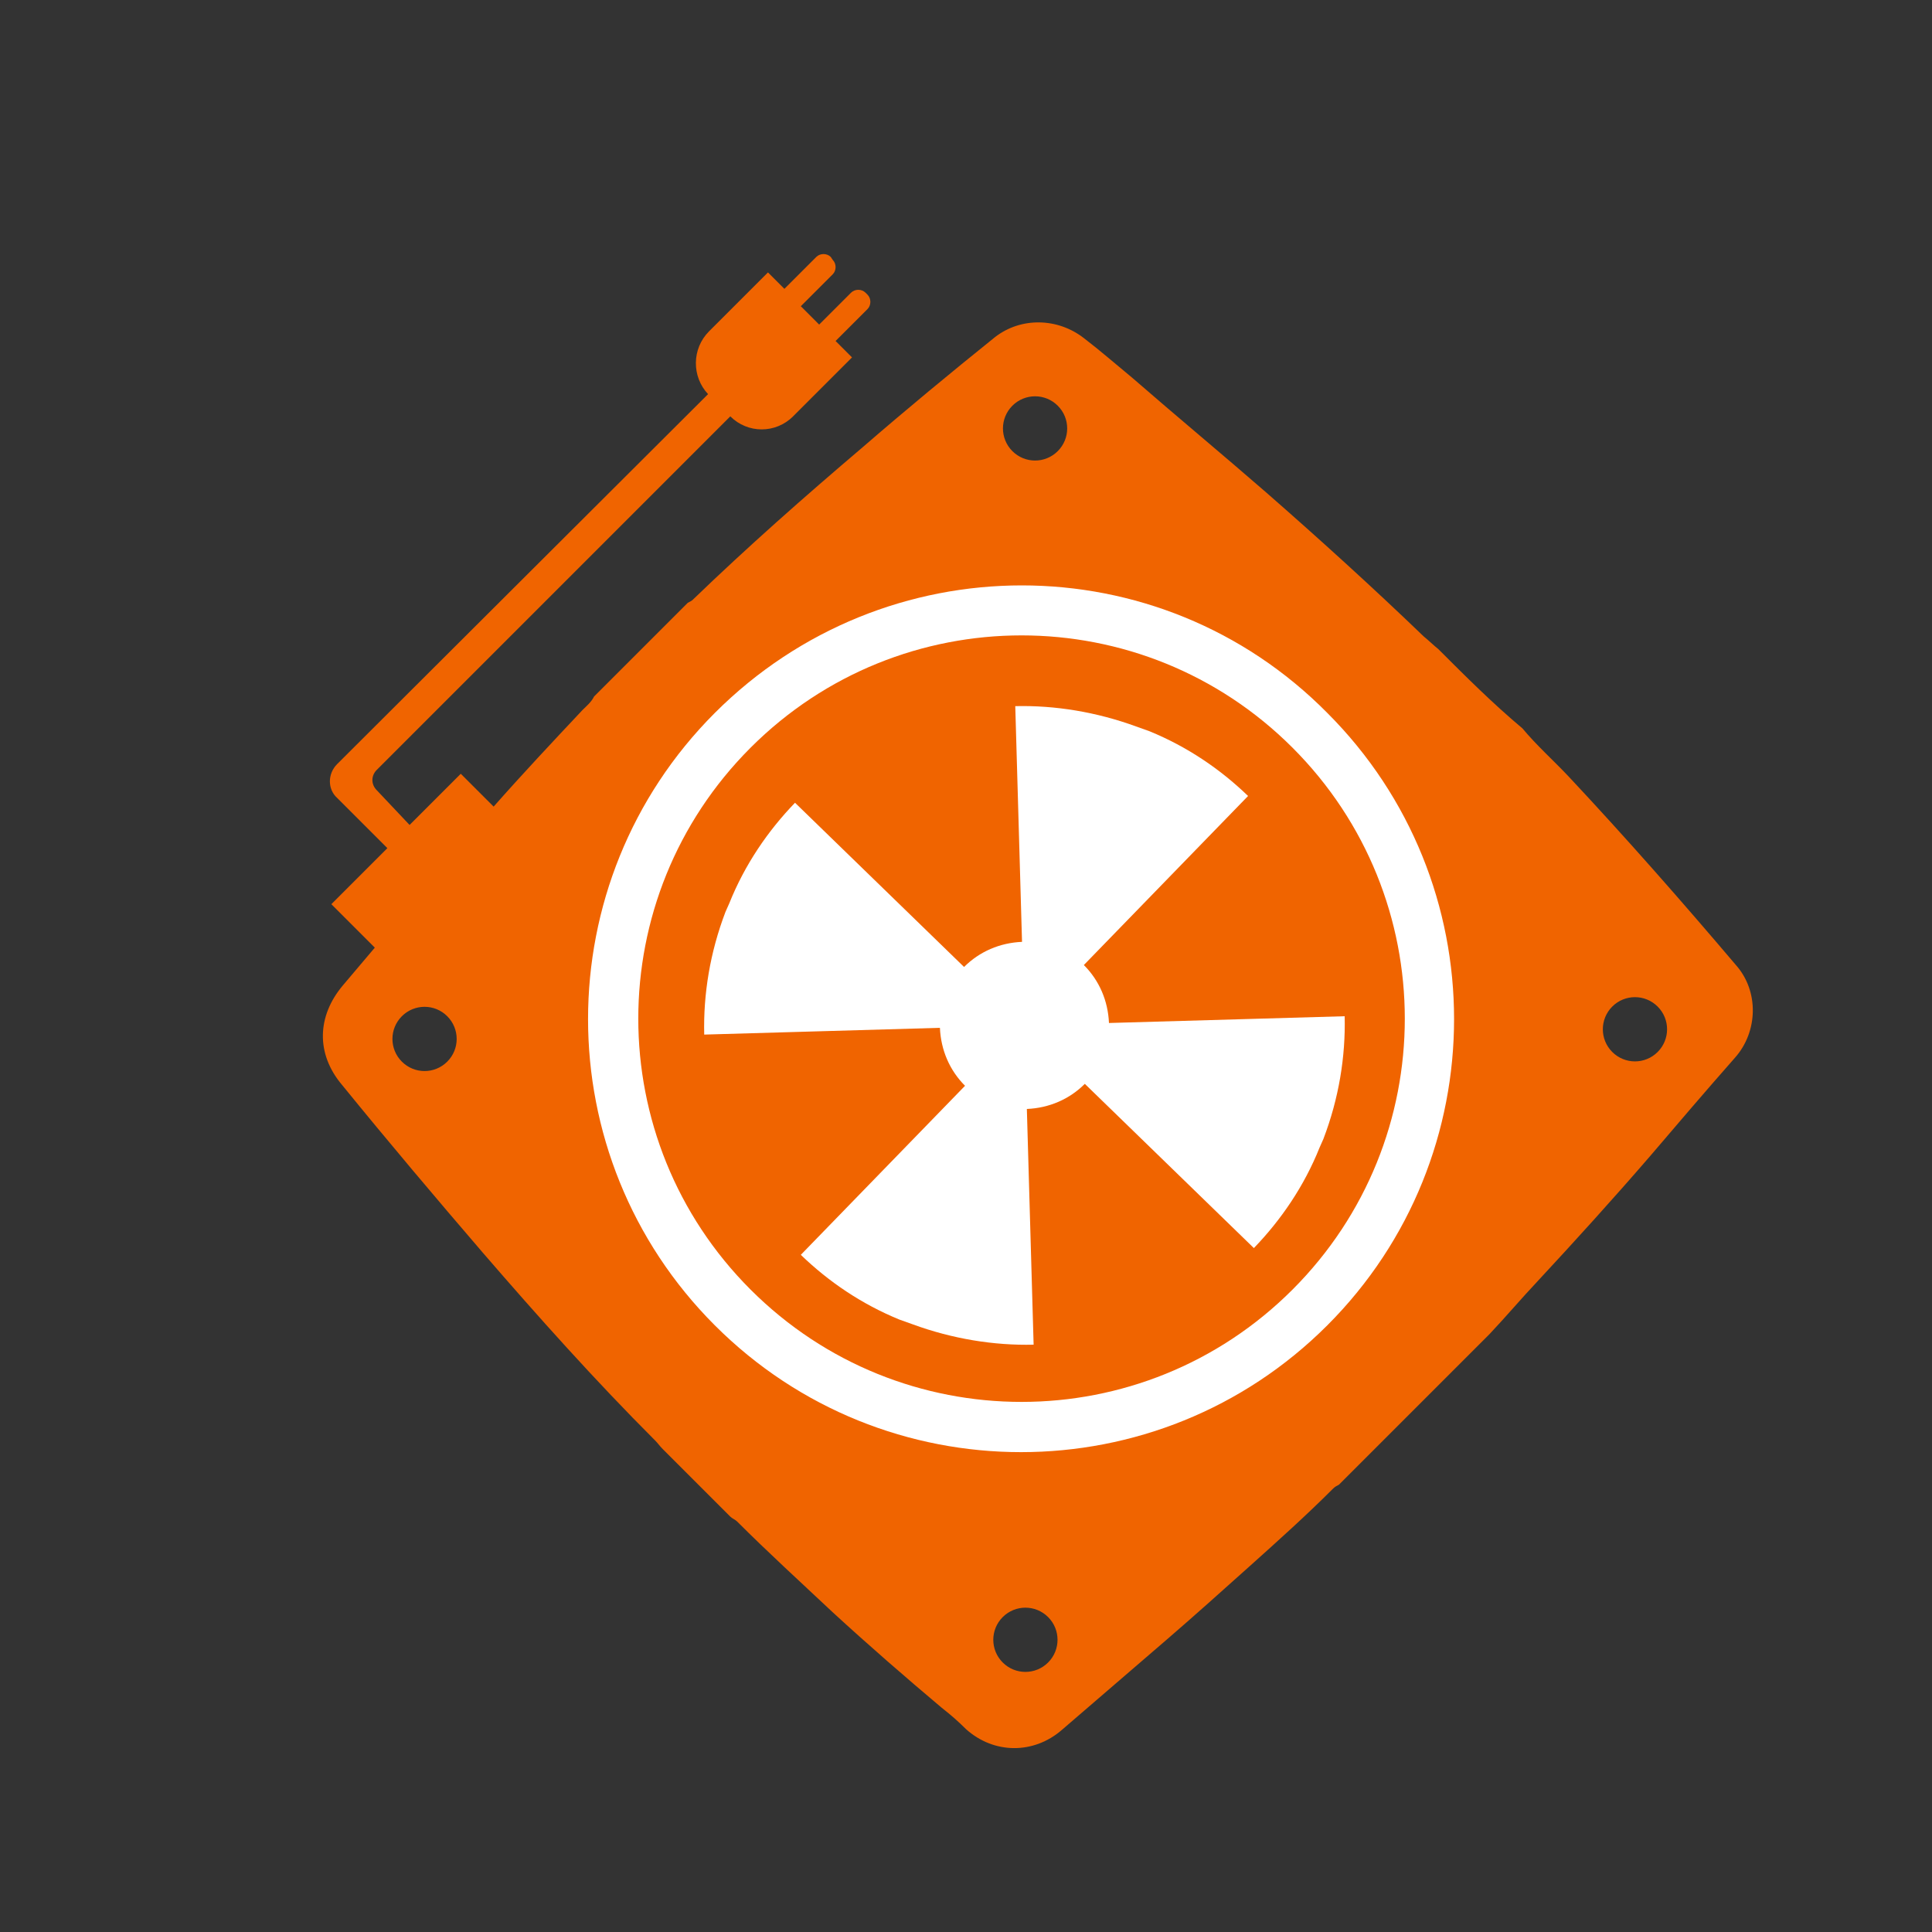 <?xml version="1.0" encoding="utf-8"?>
<!-- Generator: Adobe Illustrator 22.0.1, SVG Export Plug-In . SVG Version: 6.00 Build 0)  -->
<svg version="1.1" id="Layer_1" xmlns="http://www.w3.org/2000/svg" xmlns:xlink="http://www.w3.org/1999/xlink" x="0px" y="0px"
	 viewBox="0 0 200 200" style="enable-background:new 0 0 200 200;" xml:space="preserve">
<rect x="0" y="0" width="200" height="200" fill="#333333" stroke="none"/>
<style type="text/css">
	.st0{fill:#EE2737;}
	.st1{fill:#FFFFFF;}
	.st2{fill:#00AA13;}
	.st3{fill:#DF1995;}
	.st4{fill:#383838;}
	.st5{fill:#00AED6;}
	.st6{fill:#93328E;}
	.st7{fill:#F06400;}
	.st8{fill:none;}
	.st9{fill:#F8F8F8;}
	.st10{fill:#F2F2F2;}
	.st11{fill:#231F20;}
	.st12{fill:#D1D3D4;}
	.st13{fill:#ED1C24;}
	.st14{fill:#FFFFFF;stroke:#ED1C24;stroke-width:3;stroke-miterlimit:10;}
	.st15{fill:#ED1C24;stroke:#FFFFFF;stroke-width:3;stroke-miterlimit:10;}
</style>
<path class="st1" d="M100,143c0.2,0,0.4,0,0.5,0h-1.1C99.6,142.9,99.8,143,100,143z"/>
<path class="st1" d="M135.5,107.5c0-0.3,0-0.5,0-0.8v1.6C135.5,108,135.5,107.7,135.5,107.5z"/>
<path class="st1" d="M100,72c-0.2,0-0.4,0-0.5,0h1.1C100.4,72,100.2,72,100,72z"/>
<path class="st1" d="M64.5,107.5c0,0.3,0,0.5,0,0.8v-1.6C64.5,106.9,64.5,107.2,64.5,107.5z"/>
<g>
	<path class="st7" d="M148.9,67.2c-0.5-0.4-1-0.9-1.5-1.3c-5.3-5.1-10.7-10-16.3-14.9c-4.6-4-9.3-7.9-13.9-11.9
		c-1.7-1.4-3.3-2.8-5-4.1c-2.7-2.1-6.5-2.2-9.2-0.1c-4.6,3.7-9.2,7.5-13.7,11.4c-6,5.1-11.9,10.3-17.6,15.8
		c-0.1,0.1-0.3,0.2-0.5,0.3c-3.2,3.2-6.4,6.4-9.7,9.7c-0.3,0.6-0.8,1-1.2,1.4c-3.1,3.3-6.2,6.6-9.2,10l-3.4-3.4l-5.3,5.3L39,81.8
		c-0.6-0.6-0.6-1.5,0-2.1l36.6-36.6c1.8,1.8,4.7,1.8,6.5,0l6.1-6.1l-1.7-1.7l3.3-3.3c0.4-0.4,0.4-1.1,0-1.5l-0.2-0.2
		c-0.4-0.4-1.1-0.4-1.5,0l-3.3,3.3l-1.9-1.9l3.3-3.3c0.4-0.4,0.4-1.1,0-1.5L86,26.6c-0.4-0.4-1.1-0.4-1.5,0l-3.3,3.3l-1.7-1.7
		l-6.1,6.1c-1.8,1.8-1.8,4.7-0.1,6.5L34.9,79.1c-1,1-1,2.6,0,3.5l5.2,5.2l-5.8,5.8l4.5,4.5c-1.1,1.3-2.2,2.6-3.3,3.9
		c-2.7,3.2-2.8,7.1-0.1,10.3c4.8,5.9,9.7,11.7,14.6,17.4c5.7,6.6,11.6,13.2,17.8,19.4c0.3,0.3,0.5,0.6,0.8,0.9c2.3,2.3,4.7,4.7,7,7
		c0.2,0.2,0.5,0.3,0.7,0.5c3.2,3.2,6.6,6.3,9.9,9.4c3.7,3.4,7.5,6.7,11.3,9.9c0.9,0.7,1.7,1.4,2.5,2.2c2.9,2.6,7,2.6,9.9,0.1
		c3.6-3.1,7.2-6.2,10.8-9.3c2.9-2.5,5.8-5.1,8.7-7.7c2.9-2.6,5.8-5.2,8.6-8c0.2-0.2,0.4-0.3,0.6-0.4c5.2-5.2,10.4-10.4,15.6-15.6
		c1.7-1.8,3.3-3.7,5-5.5c3.9-4.2,7.8-8.5,11.6-12.9c2.9-3.4,5.8-6.8,8.8-10.2c2.4-2.7,2.5-6.9,0.1-9.6c-5.6-6.6-11.4-13.2-17.3-19.5
		c-1.6-1.7-3.3-3.2-4.8-5C154.5,72.8,151.7,70,148.9,67.2z M104.8,42c1.3-1.3,3.4-1.3,4.7,0c1.3,1.3,1.3,3.4,0,4.7
		c-1.3,1.3-3.4,1.3-4.7,0C103.5,45.4,103.5,43.3,104.8,42z M41.6,105.2c1.3-1.3,3.4-1.3,4.7,0c1.3,1.3,1.3,3.4,0,4.7
		c-1.3,1.3-3.4,1.3-4.7,0C40.3,108.6,40.3,106.5,41.6,105.2z M108.5,172.1c-1.3,1.3-3.4,1.3-4.7,0s-1.3-3.4,0-4.7
		c1.3-1.3,3.4-1.3,4.7,0C109.8,168.7,109.8,170.8,108.5,172.1z M171.6,108.9c-1.3,1.3-3.4,1.3-4.7,0c-1.3-1.3-1.3-3.4,0-4.7
		c1.3-1.3,3.4-1.3,4.7,0S172.9,107.6,171.6,108.9z"/>
	<g>
		<g>
			<path class="st1" d="M74,73.8c-17.5,17.5-17.5,45.9,0,63.4c17.5,17.5,45.9,17.5,63.4,0c17.5-17.5,17.5-45.9,0-63.4
				C120,56.2,91.6,56.2,74,73.8z M133.8,133.5c-15.5,15.5-40.6,15.5-56.1,0c-15.5-15.5-15.5-40.6,0-56.1c15.5-15.5,40.6-15.5,56.1,0
				C149.3,92.9,149.3,118,133.8,133.5z"/>
			<path class="st1" d="M129.2,82.4c-2.9-2.8-6.3-5.1-10.2-6.7l-1.4-0.5c-4.1-1.5-8.4-2.2-12.5-2.1l0.7,24.4c-2.3,0.1-4.4,1-6,2.6
				l-17.5-17c-2.8,2.9-5.2,6.4-6.8,10.4l-0.4,0.9c-1.6,4.2-2.3,8.5-2.2,12.7l24.4-0.7c0.1,2.3,1,4.4,2.6,6l-17,17.5
				c2.9,2.8,6.3,5.1,10.2,6.7l1.4,0.5c4.1,1.5,8.4,2.2,12.5,2.1l-0.7-24.4c2.3-0.1,4.4-1,6-2.6l17.5,17c2.8-2.9,5.2-6.4,6.8-10.4
				l0.4-0.9c1.6-4.2,2.3-8.5,2.2-12.7l-24.4,0.7c-0.1-2.3-1-4.4-2.6-6L129.2,82.4z"/>
		</g>
	</g>
</g>
</svg>
